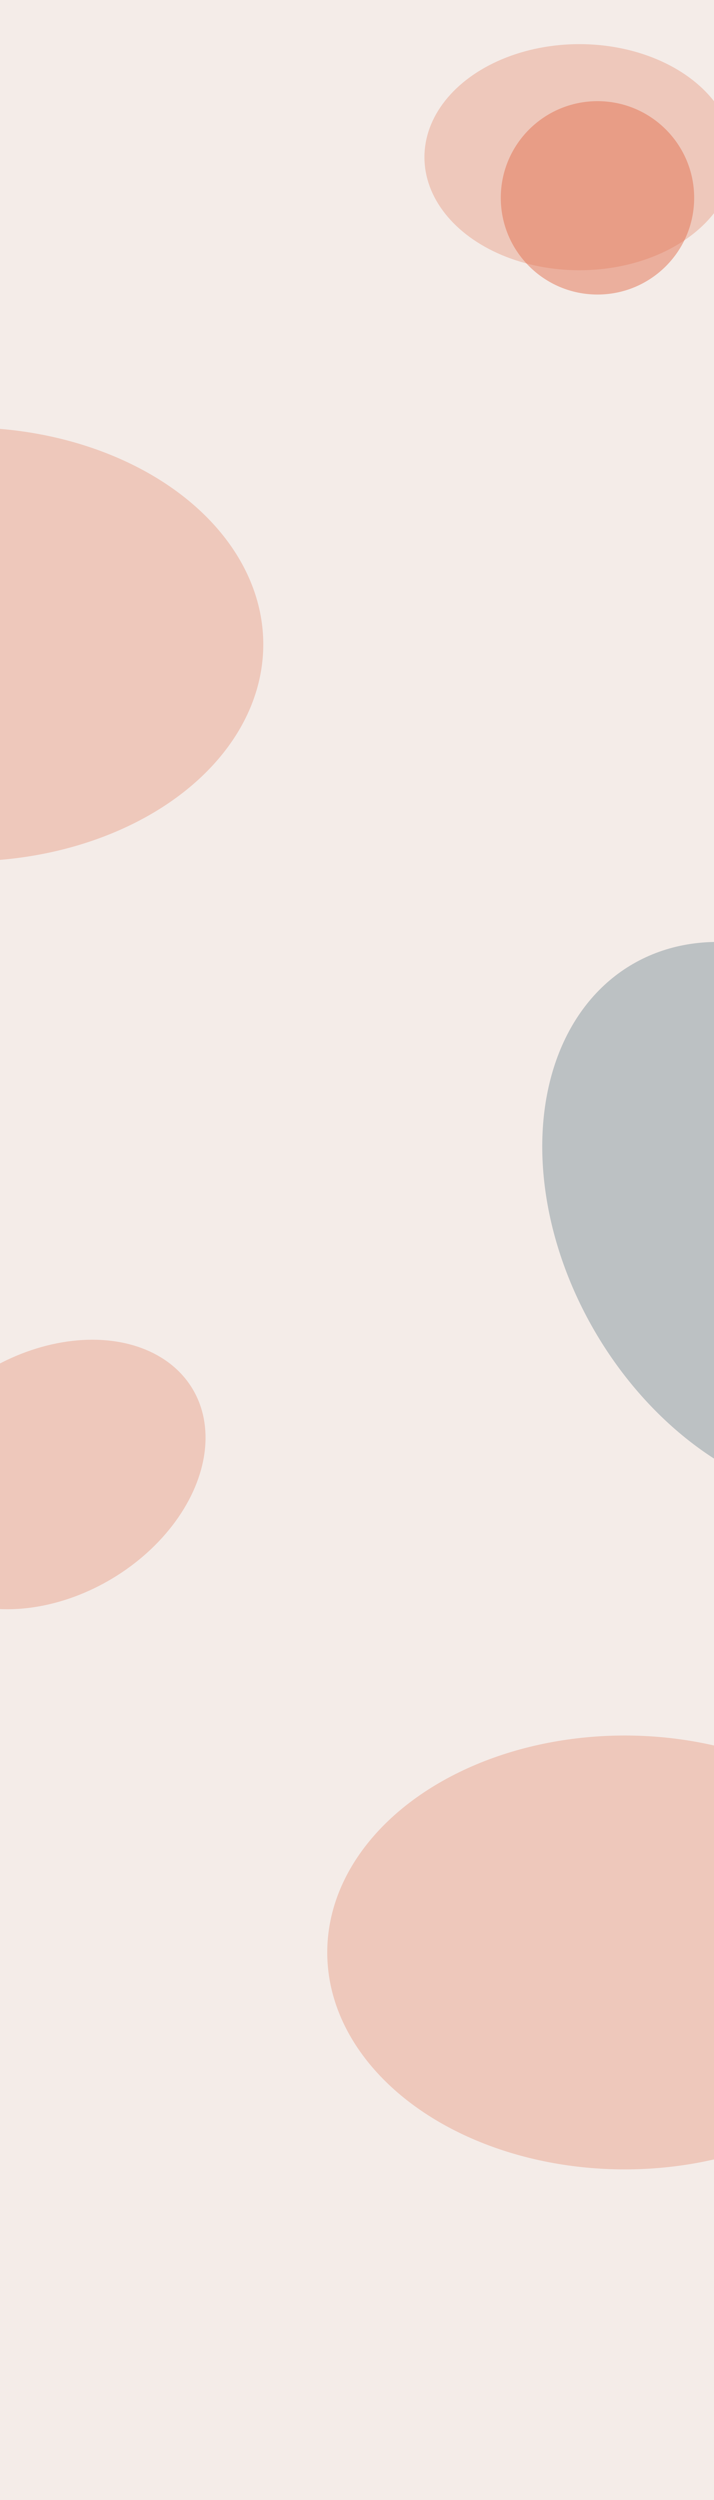 <svg width="1440" height="5042" viewBox="0 0 1440 5042" fill="none" xmlns="http://www.w3.org/2000/svg">
<g clip-path="url(#clip0_318_5979)">
<rect width="1440" height="5042" fill="#F4ECE8"/>
<g opacity="0.3" filter="url(#filter0_f_318_5979)">
<ellipse cx="-69" cy="1299.5" rx="600" ry="437.5" fill="#E27152"/>
</g>
<g opacity="0.3" filter="url(#filter1_f_318_5979)">
<ellipse cx="1260" cy="3937.5" rx="600" ry="437.5" fill="#E27152"/>
</g>
<g opacity="0.3" filter="url(#filter2_f_318_5979)">
<ellipse cx="1168.5" cy="317" rx="312.5" ry="228" fill="#E27152"/>
</g>
<g opacity="0.3" filter="url(#filter3_f_318_5979)">
<ellipse cx="100.603" cy="2973.57" rx="335.509" ry="244.642" transform="rotate(-31.025 100.603 2973.57)" fill="#E27152"/>
</g>
<g opacity="0.3" filter="url(#filter4_f_318_5979)">
<ellipse cx="1576.89" cy="2463.37" rx="600" ry="437.5" transform="rotate(60 1576.89 2463.37)" fill="#395C6B"/>
</g>
<g opacity="0.5" filter="url(#filter5_f_318_5979)">
<circle cx="1205" cy="399" r="195" fill="#E27152"/>
</g>
</g>
<defs>
<filter id="filter0_f_318_5979" x="-1169" y="362" width="2200" height="1875" filterUnits="userSpaceOnUse" color-interpolation-filters="sRGB">
<feFlood flood-opacity="0" result="BackgroundImageFix"/>
<feBlend mode="normal" in="SourceGraphic" in2="BackgroundImageFix" result="shape"/>
<feGaussianBlur stdDeviation="250" result="effect1_foregroundBlur_318_5979"/>
</filter>
<filter id="filter1_f_318_5979" x="160" y="3000" width="2200" height="1875" filterUnits="userSpaceOnUse" color-interpolation-filters="sRGB">
<feFlood flood-opacity="0" result="BackgroundImageFix"/>
<feBlend mode="normal" in="SourceGraphic" in2="BackgroundImageFix" result="shape"/>
<feGaussianBlur stdDeviation="250" result="effect1_foregroundBlur_318_5979"/>
</filter>
<filter id="filter2_f_318_5979" x="516" y="-251" width="1305" height="1136" filterUnits="userSpaceOnUse" color-interpolation-filters="sRGB">
<feFlood flood-opacity="0" result="BackgroundImageFix"/>
<feBlend mode="normal" in="SourceGraphic" in2="BackgroundImageFix" result="shape"/>
<feGaussianBlur stdDeviation="170" result="effect1_foregroundBlur_318_5979"/>
</filter>
<filter id="filter3_f_318_5979" x="-713.422" y="2201.8" width="1628.05" height="1543.54" filterUnits="userSpaceOnUse" color-interpolation-filters="sRGB">
<feFlood flood-opacity="0" result="BackgroundImageFix"/>
<feBlend mode="normal" in="SourceGraphic" in2="BackgroundImageFix" result="shape"/>
<feGaussianBlur stdDeviation="250" result="effect1_foregroundBlur_318_5979"/>
</filter>
<filter id="filter4_f_318_5979" x="593.592" y="1399.44" width="1966.59" height="2127.86" filterUnits="userSpaceOnUse" color-interpolation-filters="sRGB">
<feFlood flood-opacity="0" result="BackgroundImageFix"/>
<feBlend mode="normal" in="SourceGraphic" in2="BackgroundImageFix" result="shape"/>
<feGaussianBlur stdDeviation="250" result="effect1_foregroundBlur_318_5979"/>
</filter>
<filter id="filter5_f_318_5979" x="830" y="24" width="750" height="750" filterUnits="userSpaceOnUse" color-interpolation-filters="sRGB">
<feFlood flood-opacity="0" result="BackgroundImageFix"/>
<feBlend mode="normal" in="SourceGraphic" in2="BackgroundImageFix" result="shape"/>
<feGaussianBlur stdDeviation="90" result="effect1_foregroundBlur_318_5979"/>
</filter>
<clipPath id="clip0_318_5979">
<rect width="1440" height="5042" fill="white"/>
</clipPath>
</defs>
</svg>
